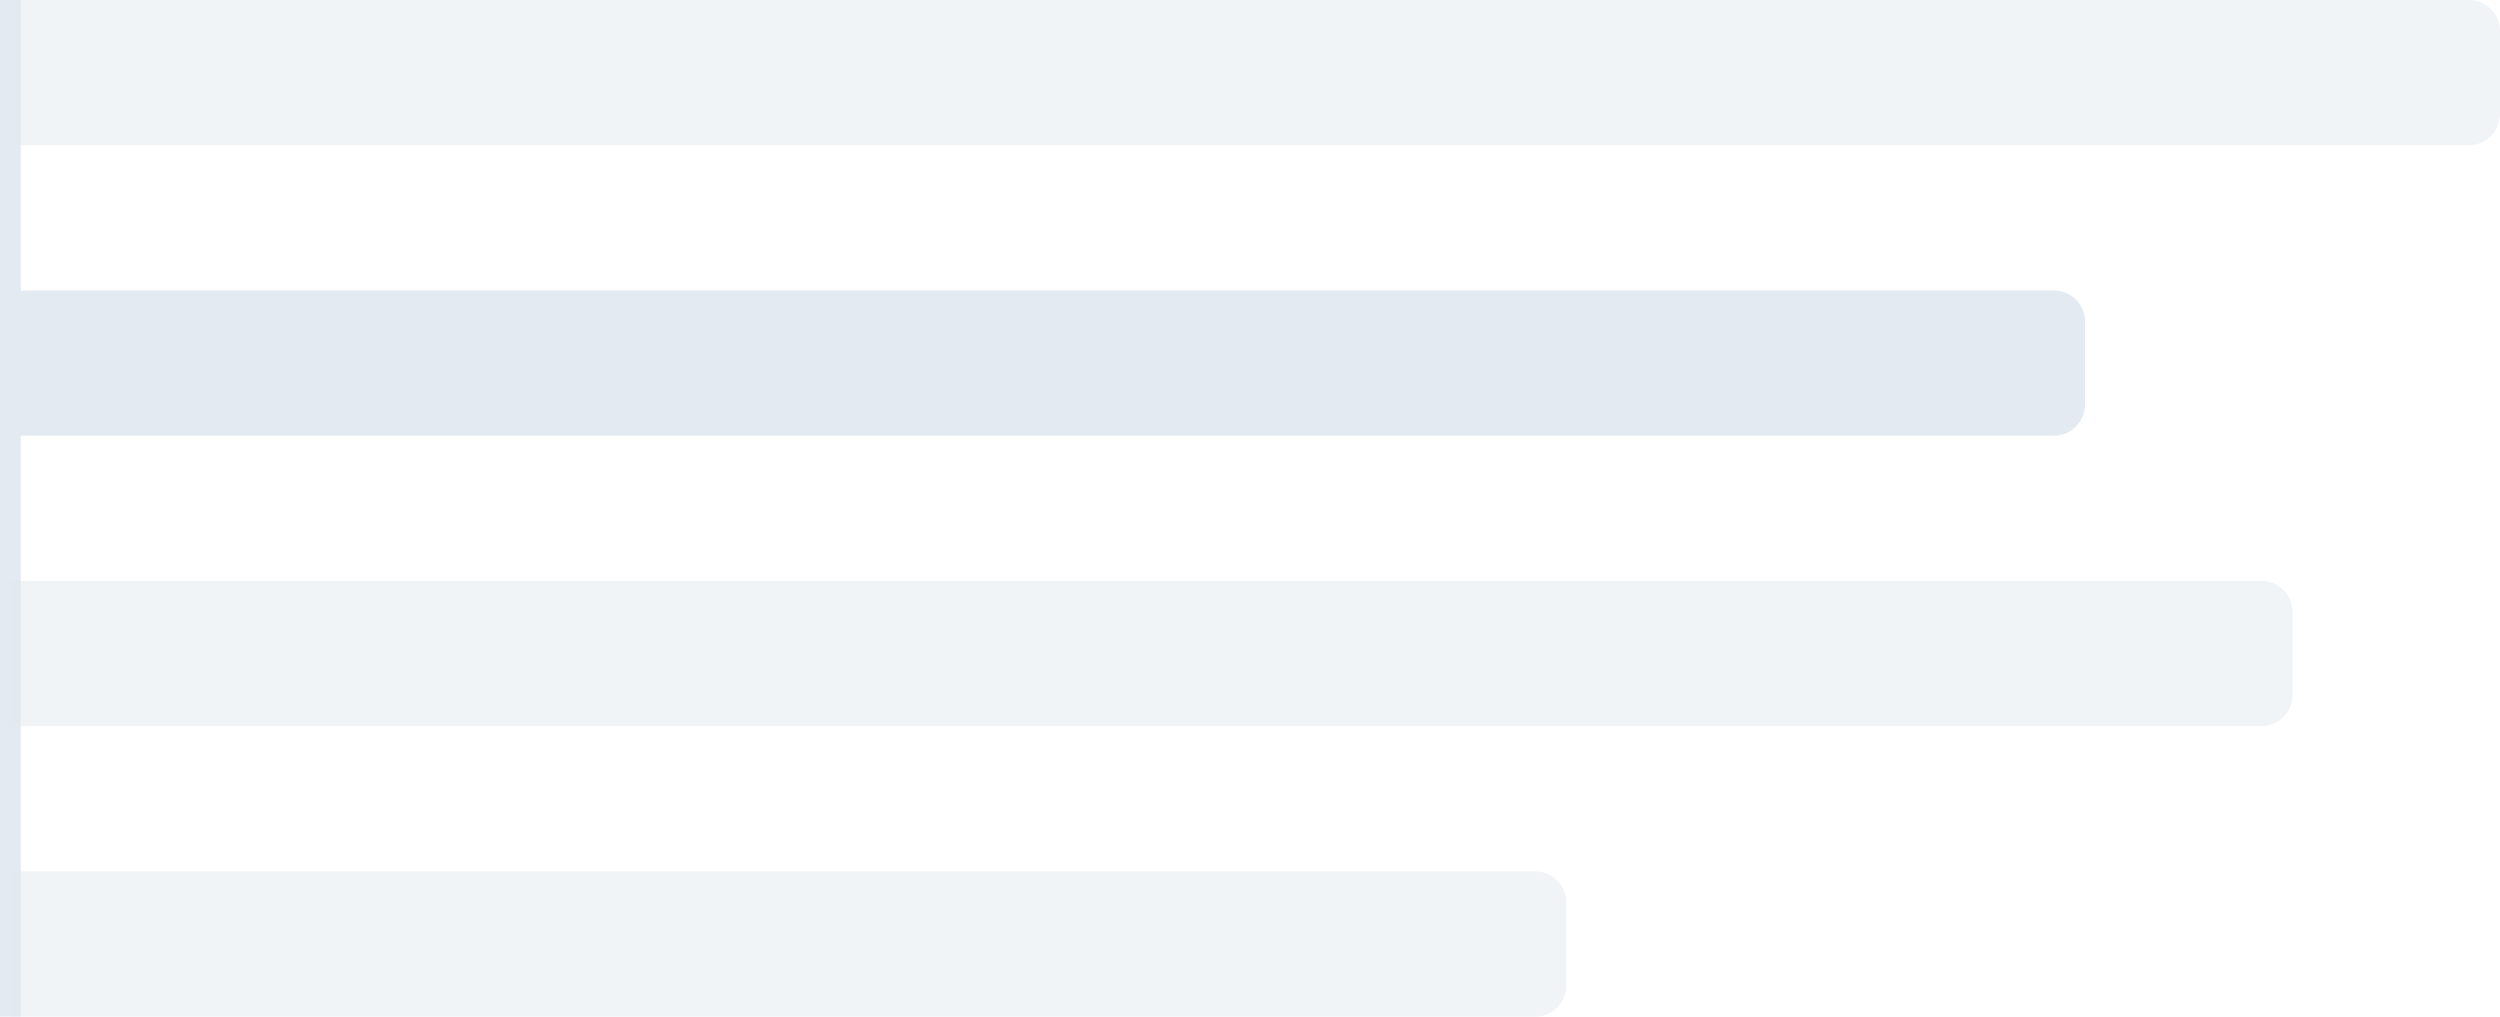 <svg xmlns="http://www.w3.org/2000/svg" width="241" height="98" viewBox="0 0 241 98">
    <g fill="none" fill-rule="evenodd">
        <g fill="#E3EAF1">
            <g>
                <g>
                    <path fill-opacity=".5" d="M1 0v14h237c1.657 0 3-1.343 3-3V3c0-1.657-1.343-3-3-3H1z" transform="translate(-263 -1163) translate(103 1076) translate(160 87)"/>
                    <path d="M0 0H2V98H0z" transform="translate(-263 -1163) translate(103 1076) translate(160 87)"/>
                    <path d="M1 28v14h197c1.657 0 3-1.343 3-3v-8c0-1.657-1.343-3-3-3H1z" transform="translate(-263 -1163) translate(103 1076) translate(160 87)"/>
                    <path fill-opacity=".5" d="M1 56v14h217c1.657 0 3-1.343 3-3v-8c0-1.657-1.343-3-3-3H1zM1 84v14h147c1.657 0 3-1.343 3-3v-8c0-1.657-1.343-3-3-3H1z" transform="translate(-263 -1163) translate(103 1076) translate(160 87)"/>
                </g>
            </g>
        </g>
    </g>
</svg>
